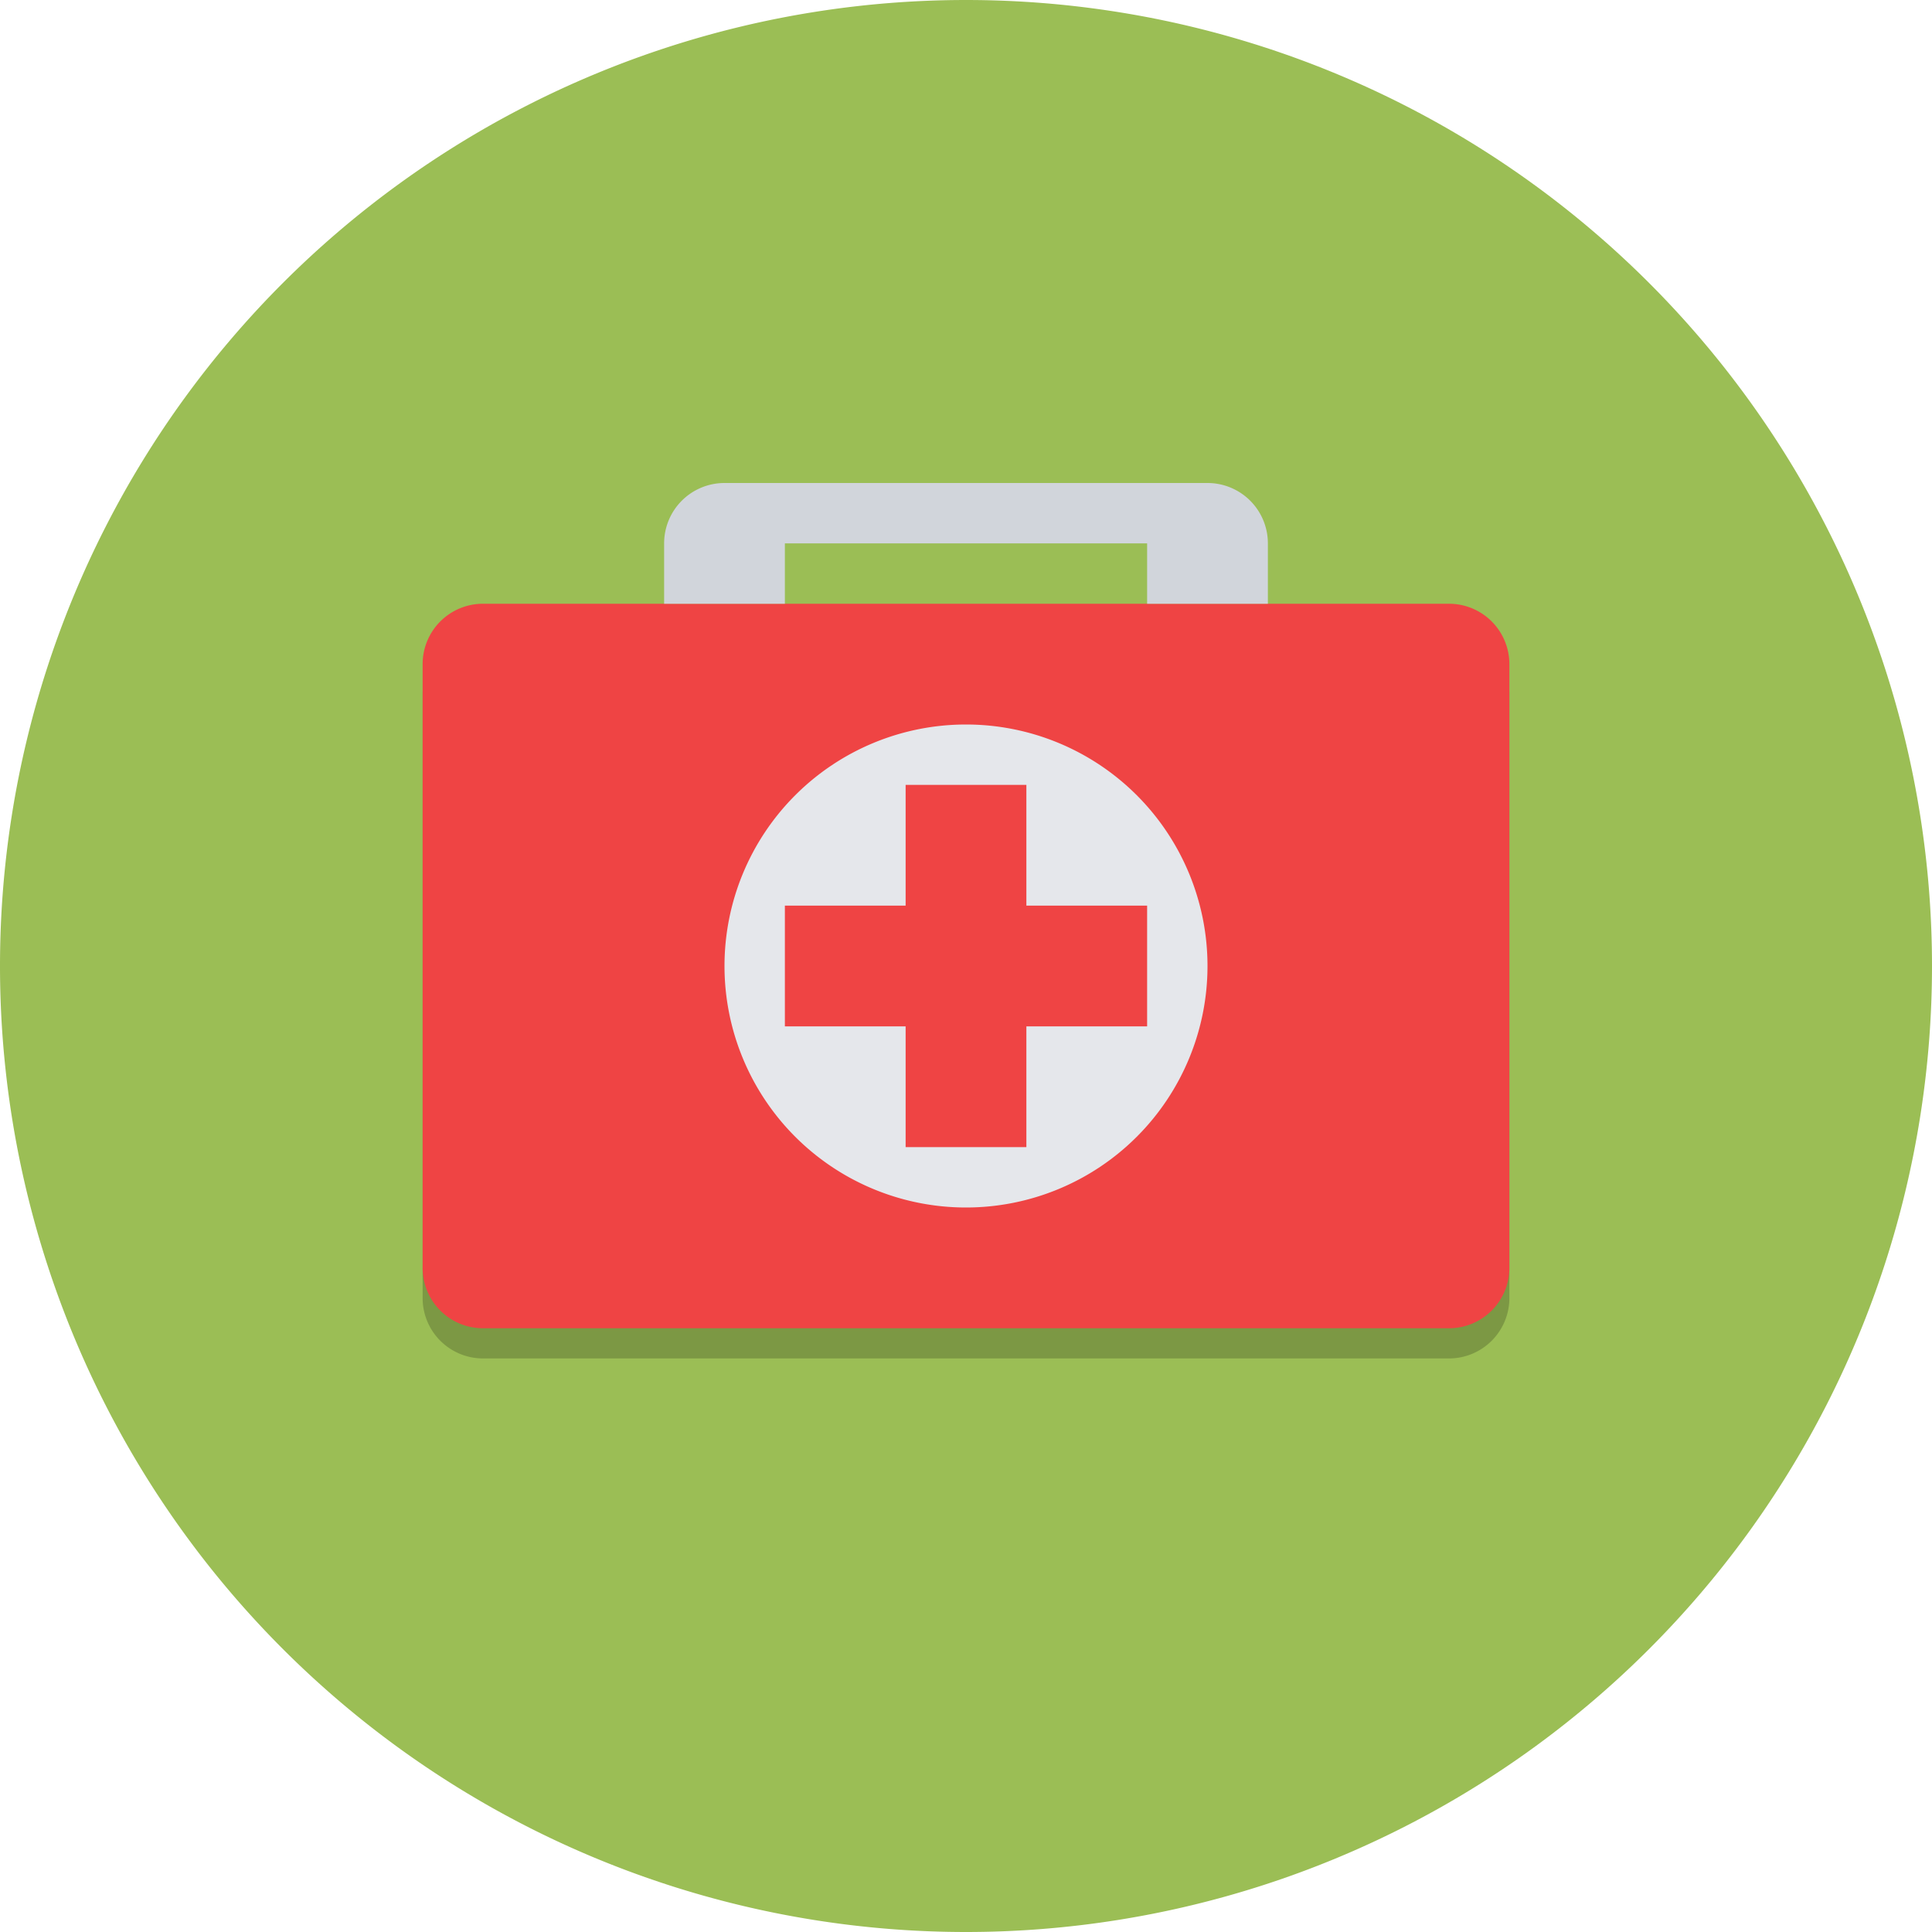 <?xml version="1.0" encoding="UTF-8"?>
<svg version="1.1" viewBox="0 0 128 128" xmlns="http://www.w3.org/2000/svg">
    <path d="M64 0a64 64 0 1 0 0 128A64 64 0 1 0 64 0z" fill="#9bbe55" stroke-width=".2"/>

    <g fill="#000" fill-opacity=".2" transform="translate(0,2)">
        <path d="M32 40h64a4 4 0 0 1 4 4v40a4 4 0 0 1-4 4H32a4 4 0 0 1-4-4V44a4 4 0 0 1 4-4z"/>
        <path d="M68 52h-8v8h-8v8h8v8h8v-8h8v-8h-8z"/>
    </g>

    <path d="M32 40h64a4 4 0 0 1 4 4v40a4 4 0 0 1-4 4H32a4 4 0 0 1-4-4V44a4 4 0 0 1 4-4z" fill="#ef4444"/>

    <path d="M48 32h32a4 4 0 0 1 4 4v4h-8v-4H52v4h-8v-4a4 4 0 0 1 4-4z" fill="#d1d5db"/>

    <path d="M64 48a16 16 0 1 0 0 32 16 16 0 1 0 0-32z" fill="#e5e7eb"/>

    <path d="M68 52h-8v8h-8v8h8v8h8v-8h8v-8h-8z" fill="#ef4444"/>
</svg>
